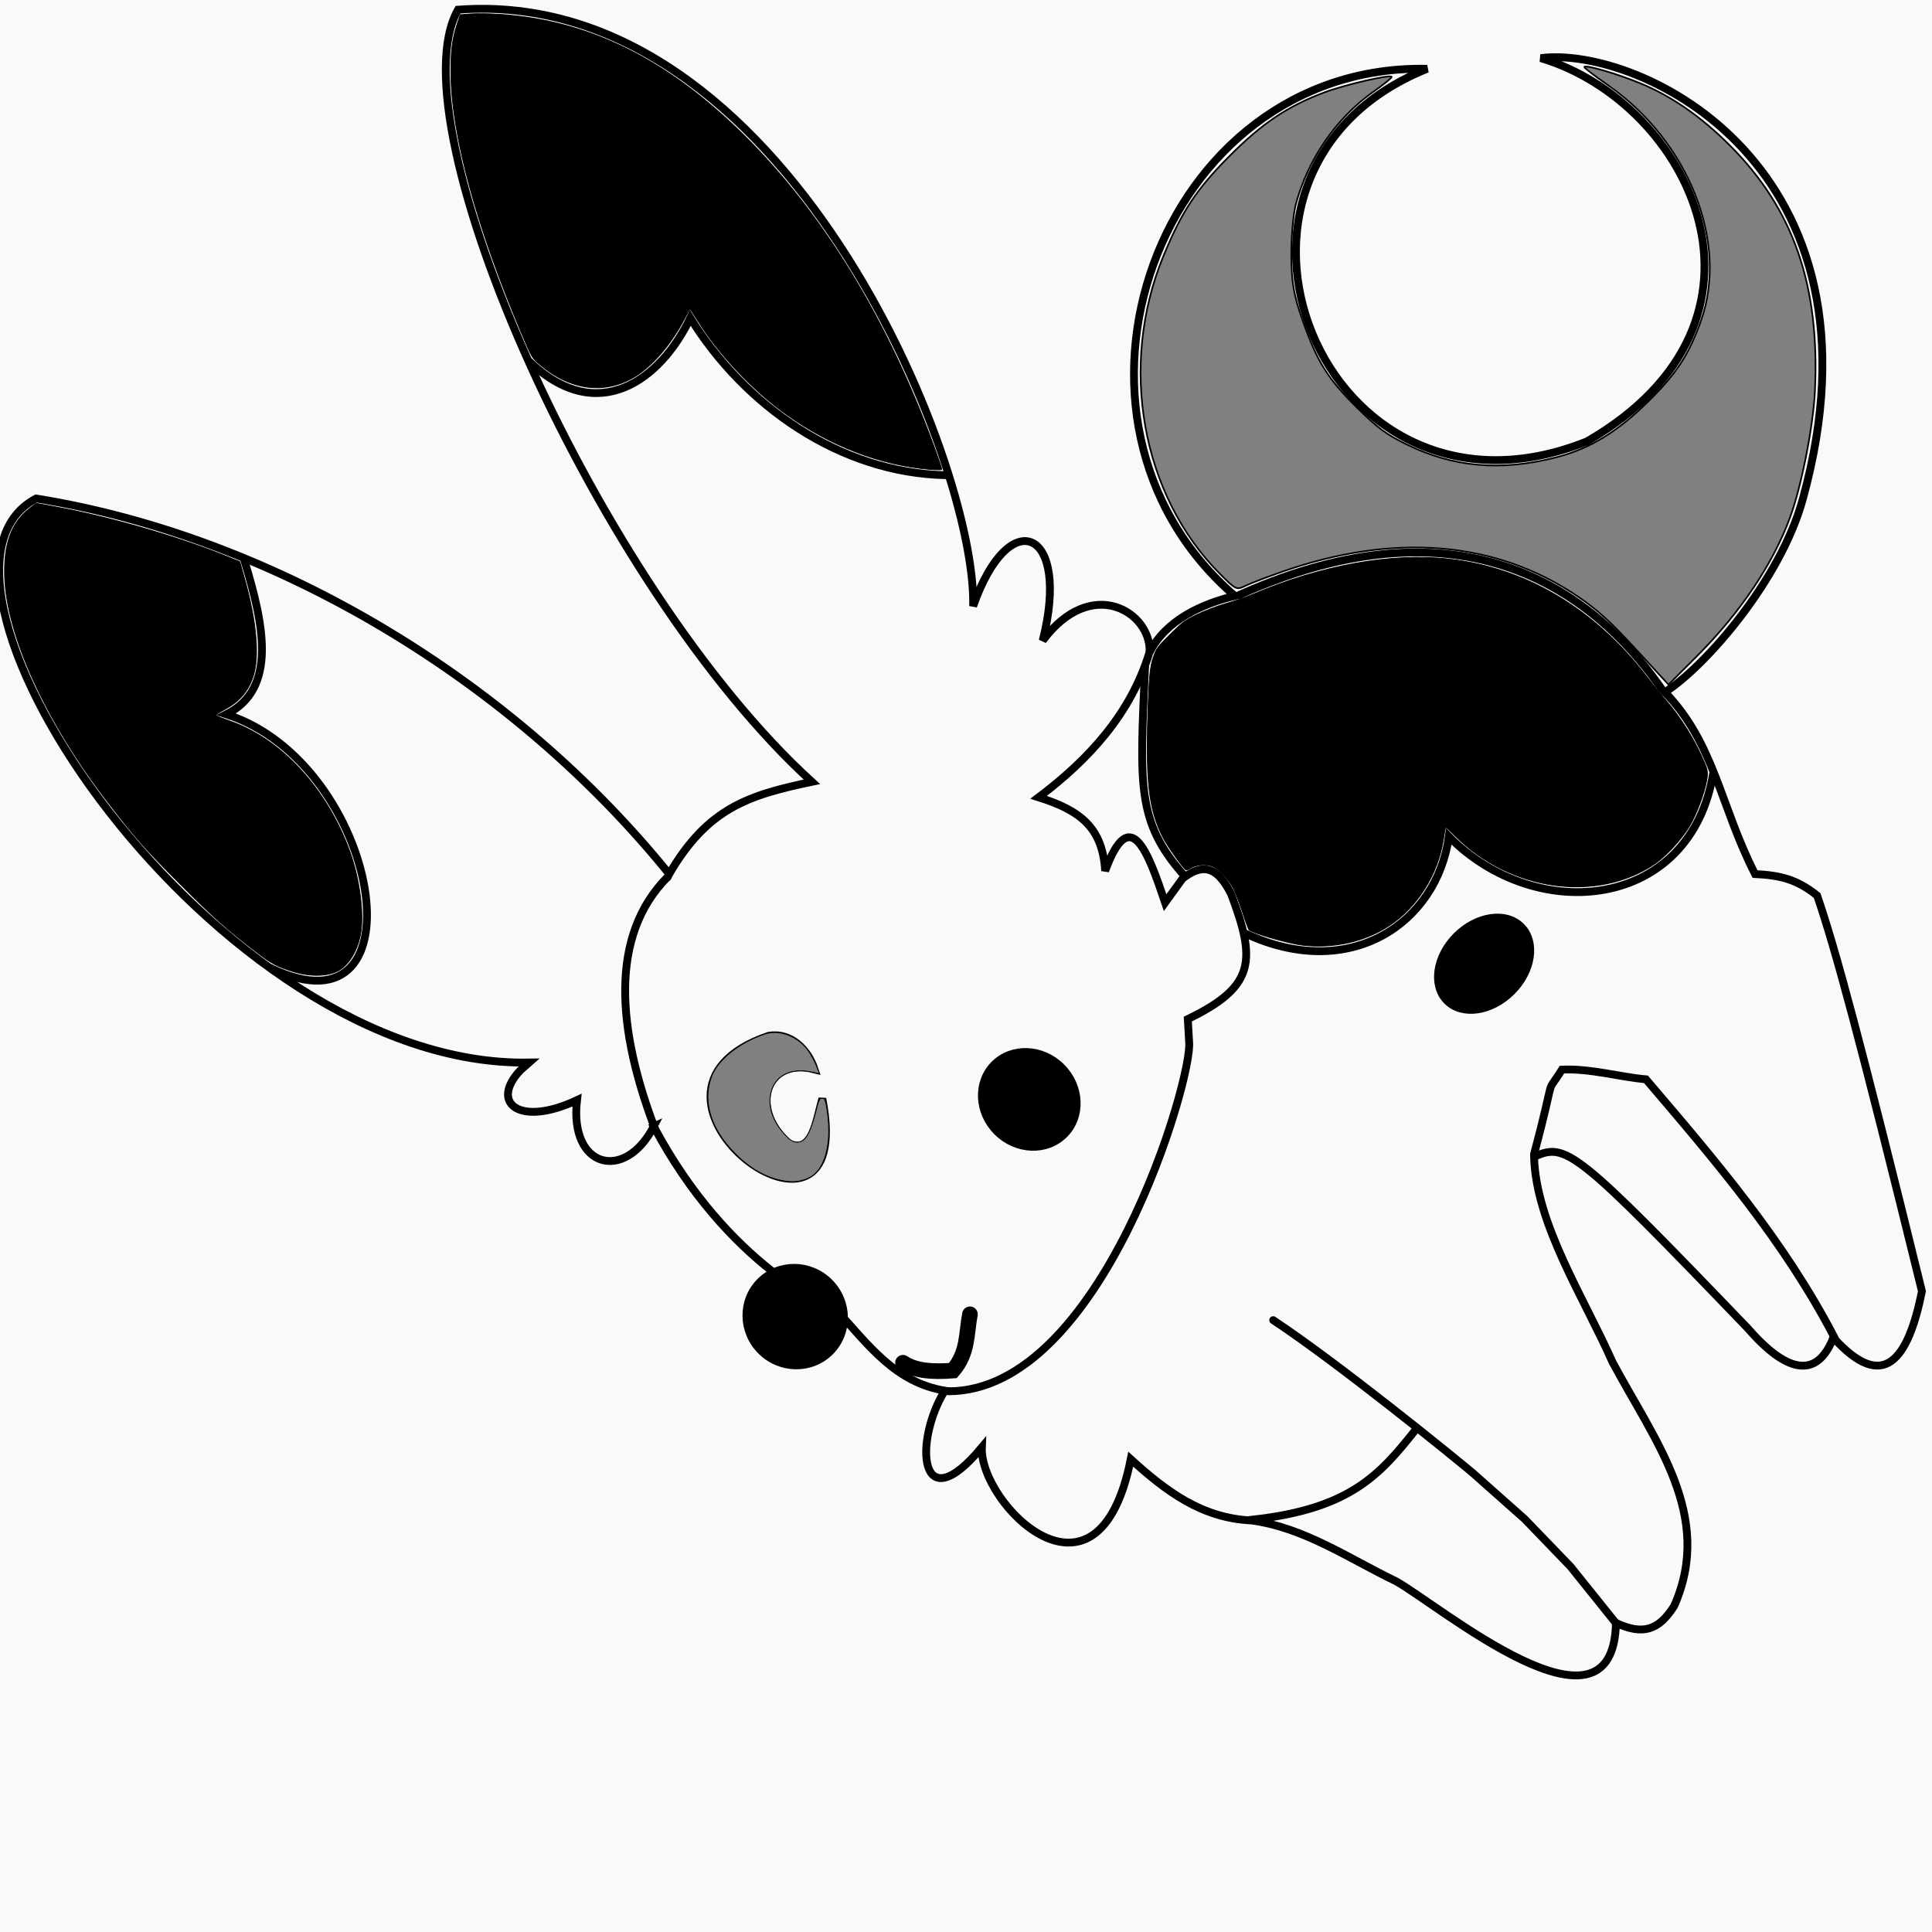 <?xml version="1.0" encoding="UTF-8" standalone="no"?>
<!-- Created with Inkscape (http://www.inkscape.org/) -->

<svg
   width="72"
   height="72"
   viewBox="0 0 72 72"
   version="1.1"
   id="svg1"
   inkscape:version="1.3.2 (091e20e, 2023-11-25)"
   sodipodi:docname="MoonBunny.svg"
   xmlns:inkscape="http://www.inkscape.org/namespaces/inkscape"
   xmlns:sodipodi="http://sodipodi.sourceforge.net/DTD/sodipodi-0.dtd"
   xmlns="http://www.w3.org/2000/svg"
   xmlns:svg="http://www.w3.org/2000/svg">
  <sodipodi:namedview
     id="namedview1"
     pagecolor="#ffffff"
     bordercolor="#000000"
     borderopacity="0.25"
     inkscape:showpageshadow="2"
     inkscape:pageopacity="0.0"
     inkscape:pagecheckerboard="0"
     inkscape:deskcolor="#d1d1d1"
     inkscape:document-units="px"
     inkscape:zoom="4.1791953"
     inkscape:cx="9.2122998"
     inkscape:cy="39.242004"
     inkscape:window-width="1160"
     inkscape:window-height="727"
     inkscape:window-x="0"
     inkscape:window-y="25"
     inkscape:window-maximized="0"
     inkscape:current-layer="layer1" />
  <defs
     id="defs1" />
  <g
     inkscape:label="Layer 1"
     inkscape:groupmode="layer"
     id="layer1">
    <rect
       style="fill:#f9f9f9;stroke-width:0.502;stroke-linecap:round;stroke-linejoin:round"
       id="rect1"
       width="72"
       height="72"
       x="0"
       y="0" />
    <g
       id="g326"
       inkscape:label="Moon Bunny"
       transform="matrix(0.412,-0.412,0.412,0.412,-257.92,265.674)">
      <path
         style="fill:none;fill-opacity:1;stroke:#000000;stroke-width:0.5;stroke-linecap:round;stroke-dasharray:none;stroke-opacity:1"
         d="m 614.053,71.101 c -3.85,1.232 -5.715,-1.95 -2.283,-4.659 -3.854,-1.393 -4.075,-3.828 -1.211,-3.914 l 0.745,0.047 c -14.413,-13.904 -7.081,-50.98 3.215,-47.805 9.158,12.664 13.305,29.998 11.648,45.615 4.742,-1.248 7.163,0.026 10.623,2.283 -0.852,-18.391 10.764,-48.677 18.917,-50.926 15.882,13.693 2.964,43.962 -3.681,50.274 6.329,-3.048 7.924,0.945 1.584,4.706 5.195,-0.76 6.202,3.63 4.316,5.358 2.181,-0.708 4.522,0.164 6.4,1.305 -1.268,-17.251 20.646,-27.526 32.54,-15.137 -16.11,-6.872 -26.449,16.889 -9.616,24.083 14.961,4.001 19.986,-10.634 15.236,-19.429 4.997,3.857 11.166,20.832 -8.061,31.777 -4.672,2.678 -11.978,3.178 -15.003,2.516 -0.071,4.557 -2.638,7.637 -4.147,12.301 1.111,1.23 1.649,2.142 1.836,3.78 -1.604,3.263 -4.417,8.197 -13.158,22.638 -3.777,2.512 -6.343,2.836 -6.104,-1.91 -3.374,1.47 -3.616,-1.892 -3.448,-4.287 0.317,-15.942 0.183,-16.641 -1.91,-17.426 -2.964,3.13 -4.129,8.682 -5.731,12.813 -1.664,5.474 -2.33,11.555 -8.247,13.838 -1.83,0.409 -2.742,-0.102 -3.401,-1.864 -5.957,5.72 -7.189,-8.786 -8.061,-11.835 -1.115,-3.193 -1.719,-6.559 -3.774,-9.272 -2.167,-2.366 -2.553,-5.208 -2.702,-8.247 -8.914,5.96 -8.867,-4.821 -6.197,-7.269 -6.273,0.578 -2.824,-3.356 0.885,-4.24 -1.861,-2.613 -1.387,-5.459 -1.258,-8.48 -0.214,-0.487 -2.911,-6.94 0.046,-16.634 z"
         id="path326"
         sodipodi:nodetypes="cccccccccccccccccccccccccccccccccc" />
      <path
         style="fill:none;fill-opacity:1;stroke:#000000;stroke-width:0.5;stroke-linecap:round;stroke-dasharray:none;stroke-opacity:1"
         d="m 603.887,46.612 c 3.638,10.395 14.206,-4.233 9.476,-13.476 3.48,1.155 5.763,-2.381 7.744,-6.096"
         id="path327"
         sodipodi:nodetypes="ccc" />
      <path
         style="fill:none;fill-opacity:1;stroke:#000000;stroke-width:0.5;stroke-linecap:round;stroke-dasharray:none;stroke-opacity:1"
         d="m 613.986,71.301 c 2.763,-6.188 6.648,-10.854 11.998,-10.854"
         id="path328"
         sodipodi:nodetypes="cc" />
      <path
         style="fill:none;fill-opacity:1;stroke:#000000;stroke-width:0.5;stroke-linecap:round;stroke-dasharray:none;stroke-opacity:1"
         d="m 643.017,30.894 c 0.144,6.038 5.113,6.757 9.252,5.296 -1.517,6.459 -0.231,13.797 4.446,18.667"
         id="path329"
         sodipodi:nodetypes="ccc" />
      <path
         style="fill:none;fill-opacity:1;stroke:#000000;stroke-width:0.5;stroke-linecap:round;stroke-dasharray:none;stroke-opacity:1"
         d="m 657.923,72.074 c -3.62,1.94 -7.581,2.108 -11.579,1.55 1.288,2.473 1.526,4.26 -0.319,6.337 4.226,-1.957 2.81,1.044 1.276,4.148 l 1.881,-0.301 c 1.448,0.191 2.181,0.838 1.492,2.899 -1.86,4.091 -3.049,5.29 -7.613,3.693 l -0.967,1.085 c -1.42,1.788 -19.75,11.867 -26.699,4.918"
         id="path330"
         sodipodi:nodetypes="ccccccccc" />
      <path
         style="fill:none;fill-opacity:1;stroke:#000000;stroke-width:1;stroke-linecap:round;stroke-dasharray:none;stroke-opacity:1"
         d="m 614.635,93.064 c 0.174,0.921 0.934,1.778 1.907,2.61 1.512,-0.116 2.291,-1.086 3.313,-1.774"
         id="path331"
         sodipodi:nodetypes="ccc" />
      <path
         style="fill:#000000;fill-opacity:1;stroke:#000000;stroke-width:0.5;stroke-linecap:round;stroke-dasharray:none;stroke-opacity:1"
         d="m 623.354,72.204 c -10.313,-5.088 -7.237,15.424 -0.42,5.266 -1.215,0.662 -2.979,2.114 -3.547,0.502 -0.19,-3.483 2.952,-4.879 4.518,-2.175 0.619,-1.212 0.602,-2.776 -0.55,-3.592 z"
         id="path332"
         sodipodi:nodetypes="ccccc" />
      <path
         style="fill:none;fill-opacity:1;stroke:#000000;stroke-width:0.5;stroke-linecap:round;stroke-dasharray:none;stroke-opacity:1"
         d="m 649.389,83.72 c 0.281,-4.59 2.082,-6.068 7.681,-11.194"
         id="path333"
         sodipodi:nodetypes="cc" />
      <path
         style="fill:none;fill-opacity:1;stroke:#000000;stroke-width:0.5;stroke-linecap:round;stroke-dasharray:none;stroke-opacity:1"
         d="m 649.519,89.092 c 2.508,6.987 9.132,8.242 13.602,4.862 -0.053,7.993 7.637,14.289 14.873,9.054"
         id="path334"
         sodipodi:nodetypes="ccc" />
      <path
         style="fill:none;fill-opacity:1;stroke:#000000;stroke-width:0.5;stroke-linecap:round;stroke-dasharray:none;stroke-opacity:1"
         d="m 664.562,73.545 c 16.202,6.161 15.834,17.816 14.868,23.334"
         id="path335"
         sodipodi:nodetypes="cc" />
      <ellipse
         style="fill:#000000;fill-opacity:1;stroke:#000000;stroke-width:0.5;stroke-linecap:round;stroke-dasharray:none;stroke-opacity:1"
         id="path336"
         cx="658.965"
         cy="101.299"
         rx="3.348"
         ry="2.495" />
      <path
         style="fill:none;fill-opacity:1;stroke:#000000;stroke-width:0.5;stroke-linecap:round;stroke-dasharray:none;stroke-opacity:1"
         d="m 657.894,134.079 c 2.104,-6.65 2.615,-13.331 3.164,-20.233 -1.066,-1.269 -2.023,-3.022 -3.361,-4.238 -2.163,0.497 -0.007,-0.376 -5.087,2.561"
         id="path337"
         sodipodi:nodetypes="cccc" />
      <path
         style="fill:none;fill-opacity:1;stroke:#000000;stroke-width:0.5;stroke-linecap:round;stroke-dasharray:none;stroke-opacity:1"
         d="m 635.109,137.035 0.499,-4.565 0.077,-4.22 -0.269,-4.489 c -0.119,-1.376 -1.098,-10.908 -2.11,-15.883"
         id="path338"
         sodipodi:nodetypes="ccccc" />
      <path
         style="fill:none;fill-opacity:1;stroke:#000000;stroke-width:0.5;stroke-linecap:round;stroke-dasharray:none;stroke-opacity:1"
         d="m 623.213,115.858 c 5.005,4.061 7.911,3.842 11.634,3.414"
         id="path340"
         sodipodi:nodetypes="cc" />
      <ellipse
         style="fill:#000000;fill-opacity:1;stroke:#000000;stroke-width:0.5;stroke-linecap:round;stroke-dasharray:none;stroke-opacity:1"
         id="path341"
         cx="632.258"
         cy="86.864"
         rx="2.905"
         ry="3.156" />
      <ellipse
         style="fill:#000000;fill-opacity:1;stroke:#000000;stroke-width:0.5;stroke-linecap:round;stroke-dasharray:none;stroke-opacity:1"
         id="path342"
         cx="611.848"
         cy="86.1"
         rx="3.084"
         ry="3.156" />
      <path
         style="fill:#000000;fill-opacity:1;stroke:#000000;stroke-width:0.047;stroke-linecap:round;stroke-dasharray:none;stroke-opacity:1"
         d="m 606.816,49.794 c -0.769,-0.234 -1.594,-1.05 -2.122,-2.099 -0.477,-0.947 -0.563,-1.234 -0.722,-2.418 -0.317,-2.358 -0.382,-3.464 -0.381,-6.533 10e-4,-3.151 0.06,-4.115 0.425,-6.922 0.85,-6.546 2.987,-12.27 5.606,-15.013 1.418,-1.486 2.706,-2.07 4.161,-1.888 l 0.518,0.065 0.69,0.999 c 1.972,2.855 4.153,6.798 5.479,9.904 l 0.405,0.949 -0.541,0.964 c -1.429,2.546 -2.869,4.255 -4.093,4.856 -0.862,0.423 -1.731,0.487 -2.689,0.196 -0.371,-0.113 -0.691,-0.187 -0.713,-0.165 -0.022,0.022 0.151,0.435 0.385,0.918 1.51,3.131 1.328,7.435 -0.478,11.307 -0.795,1.705 -2.184,3.505 -3.279,4.249 -0.887,0.603 -1.929,0.851 -2.652,0.631 z"
         id="path343" />
      <path
         style="fill:#000000;fill-opacity:1;stroke:#000000;stroke-width:0.047;stroke-linecap:round;stroke-dasharray:none;stroke-opacity:1"
         d="m 656.217,53.828 c -2.001,-2.381 -3.385,-5.48 -3.958,-8.859 -0.449,-2.648 -0.36,-5.839 0.233,-8.367 0.101,-0.432 0.171,-0.799 0.155,-0.815 -0.016,-0.016 -0.343,0.071 -0.727,0.193 -1.657,0.526 -3.5,0.672 -4.753,0.377 -2.215,-0.522 -3.591,-2.272 -3.811,-4.848 -0.057,-0.664 -0.051,-0.687 0.549,-2.169 2.817,-6.957 5.818,-12.207 8.597,-15.04 0.971,-0.99 1.628,-1.501 2.494,-1.938 l 0.583,-0.294 0.518,0.447 c 0.285,0.246 0.863,0.841 1.284,1.322 3.793,4.332 5.581,9.673 5.585,16.679 0.003,7.022 -1.849,14.65 -5.449,22.435 -0.364,0.787 -0.687,1.446 -0.719,1.466 -0.032,0.02 -0.294,-0.245 -0.582,-0.588 z"
         id="path344" />
      <path
         style="fill:#000000;fill-opacity:1;stroke:#000000;stroke-width:0.047;stroke-linecap:round;stroke-dasharray:none;stroke-opacity:1"
         d="m 671.157,104.495 c -4.376,-0.868 -7.718,-5.317 -7.721,-10.277 -2.1e-4,-0.45 -0.021,-0.819 -0.047,-0.819 -0.026,0 -0.308,0.193 -0.628,0.428 -1.826,1.344 -4.255,1.9 -6.378,1.459 -1.83,-0.38 -3.552,-1.472 -4.794,-3.039 -0.549,-0.693 -1.724,-2.814 -1.724,-3.113 0,-0.064 0.233,-0.571 0.517,-1.125 0.284,-0.555 0.585,-1.24 0.667,-1.523 0.193,-0.665 0.194,-1.575 8.6e-4,-1.948 -0.195,-0.376 -0.641,-0.746 -0.994,-0.824 -0.155,-0.034 -0.302,-0.095 -0.327,-0.135 -0.076,-0.124 0.22,-1.89 0.423,-2.523 0.626,-1.947 1.816,-3.419 5.562,-6.881 1.114,-1.029 1.653,-1.459 2.106,-1.678 0.588,-0.285 0.649,-0.294 1.825,-0.292 1.13,0.003 1.281,0.025 2.124,0.314 0.499,0.171 1.32,0.54 1.825,0.82 0.505,0.28 1.225,0.633 1.601,0.784 4.445,1.792 8.194,4.398 10.495,7.296 3.087,3.888 4.333,8.829 3.611,14.319 -0.071,0.54 -0.156,1.341 -0.188,1.778 -0.118,1.603 -0.496,3.213 -1.105,4.707 -0.183,0.448 -0.308,0.601 -0.723,0.88 -0.719,0.484 -1.935,1.034 -2.78,1.256 -0.939,0.247 -2.475,0.309 -3.349,0.136 z"
         id="path345" />
      <path
         style="fill:#808080;fill-opacity:1;stroke:#000000;stroke-width:0.105;stroke-linecap:round;stroke-dasharray:none;stroke-opacity:1"
         d="m 680.052,93.927 c 0.097,-2.428 0.047,-3.484 -0.233,-4.966 -1.172,-6.206 -5.372,-11.196 -12.205,-14.5 -0.936,-0.453 -1.986,-0.922 -2.333,-1.043 -0.621,-0.216 -0.631,-0.244 -0.631,-1.676 0,-7.121 4.825,-14.042 11.82,-16.954 2.861,-1.191 4.509,-1.527 7.52,-1.533 2.957,-0.006 4.898,0.38 7.194,1.429 1.292,0.59 3.844,2.192 3.708,2.328 -0.048,0.047 -0.727,-0.025 -1.509,-0.161 -2.834,-0.494 -6.011,0.093 -8.582,1.583 -0.561,0.325 -1.697,1.274 -2.523,2.109 -1.187,1.199 -1.699,1.927 -2.436,3.469 -1.213,2.536 -1.497,3.774 -1.476,6.447 0.014,1.812 0.117,2.486 0.586,3.86 1.074,3.142 3.047,5.486 6.173,7.336 1.933,1.144 3.957,1.631 6.809,1.639 2.465,0.007 3.845,-0.287 5.899,-1.258 4.819,-2.278 7.593,-8.681 6.462,-14.913 -0.177,-0.973 -0.286,-1.804 -0.244,-1.846 0.128,-0.128 1.165,1.754 1.791,3.252 0.839,2.007 1.25,4.28 1.246,6.888 -0.009,5.755 -2.258,10.388 -7.247,14.93 -1.666,1.516 -4.876,3.676 -6.81,4.581 -2.884,1.35 -6.593,2.082 -10.55,2.084 l -2.553,8.4e-4 z"
         id="path346" />
      <path
         style="fill:#808080;fill-opacity:1;stroke:#000000;stroke-width:0.048;stroke-linecap:round;stroke-dasharray:none;stroke-opacity:1"
         d="m 618.717,80.436 c -0.569,-0.212 -0.959,-0.544 -1.352,-1.153 -0.648,-1.003 -0.927,-2.249 -0.838,-3.754 0.115,-1.954 0.965,-3.405 2.378,-4.059 1.054,-0.488 2.849,-0.284 4.38,0.497 0.863,0.44 1.375,1.631 1.173,2.725 -0.054,0.295 -0.194,0.756 -0.31,1.026 l -0.211,0.49 -0.302,-0.459 c -0.842,-1.281 -2.11,-1.528 -3.111,-0.605 -0.507,0.467 -0.815,1.149 -0.892,1.972 -0.072,0.771 0.002,1.076 0.31,1.278 0.34,0.223 0.937,0.056 1.967,-0.55 0.891,-0.525 0.918,-0.534 1.067,-0.355 0.076,0.092 -0.029,0.298 -0.411,0.802 -1.291,1.706 -2.786,2.54 -3.848,2.145 z"
         id="path347" />
    </g>
  </g>
</svg>
